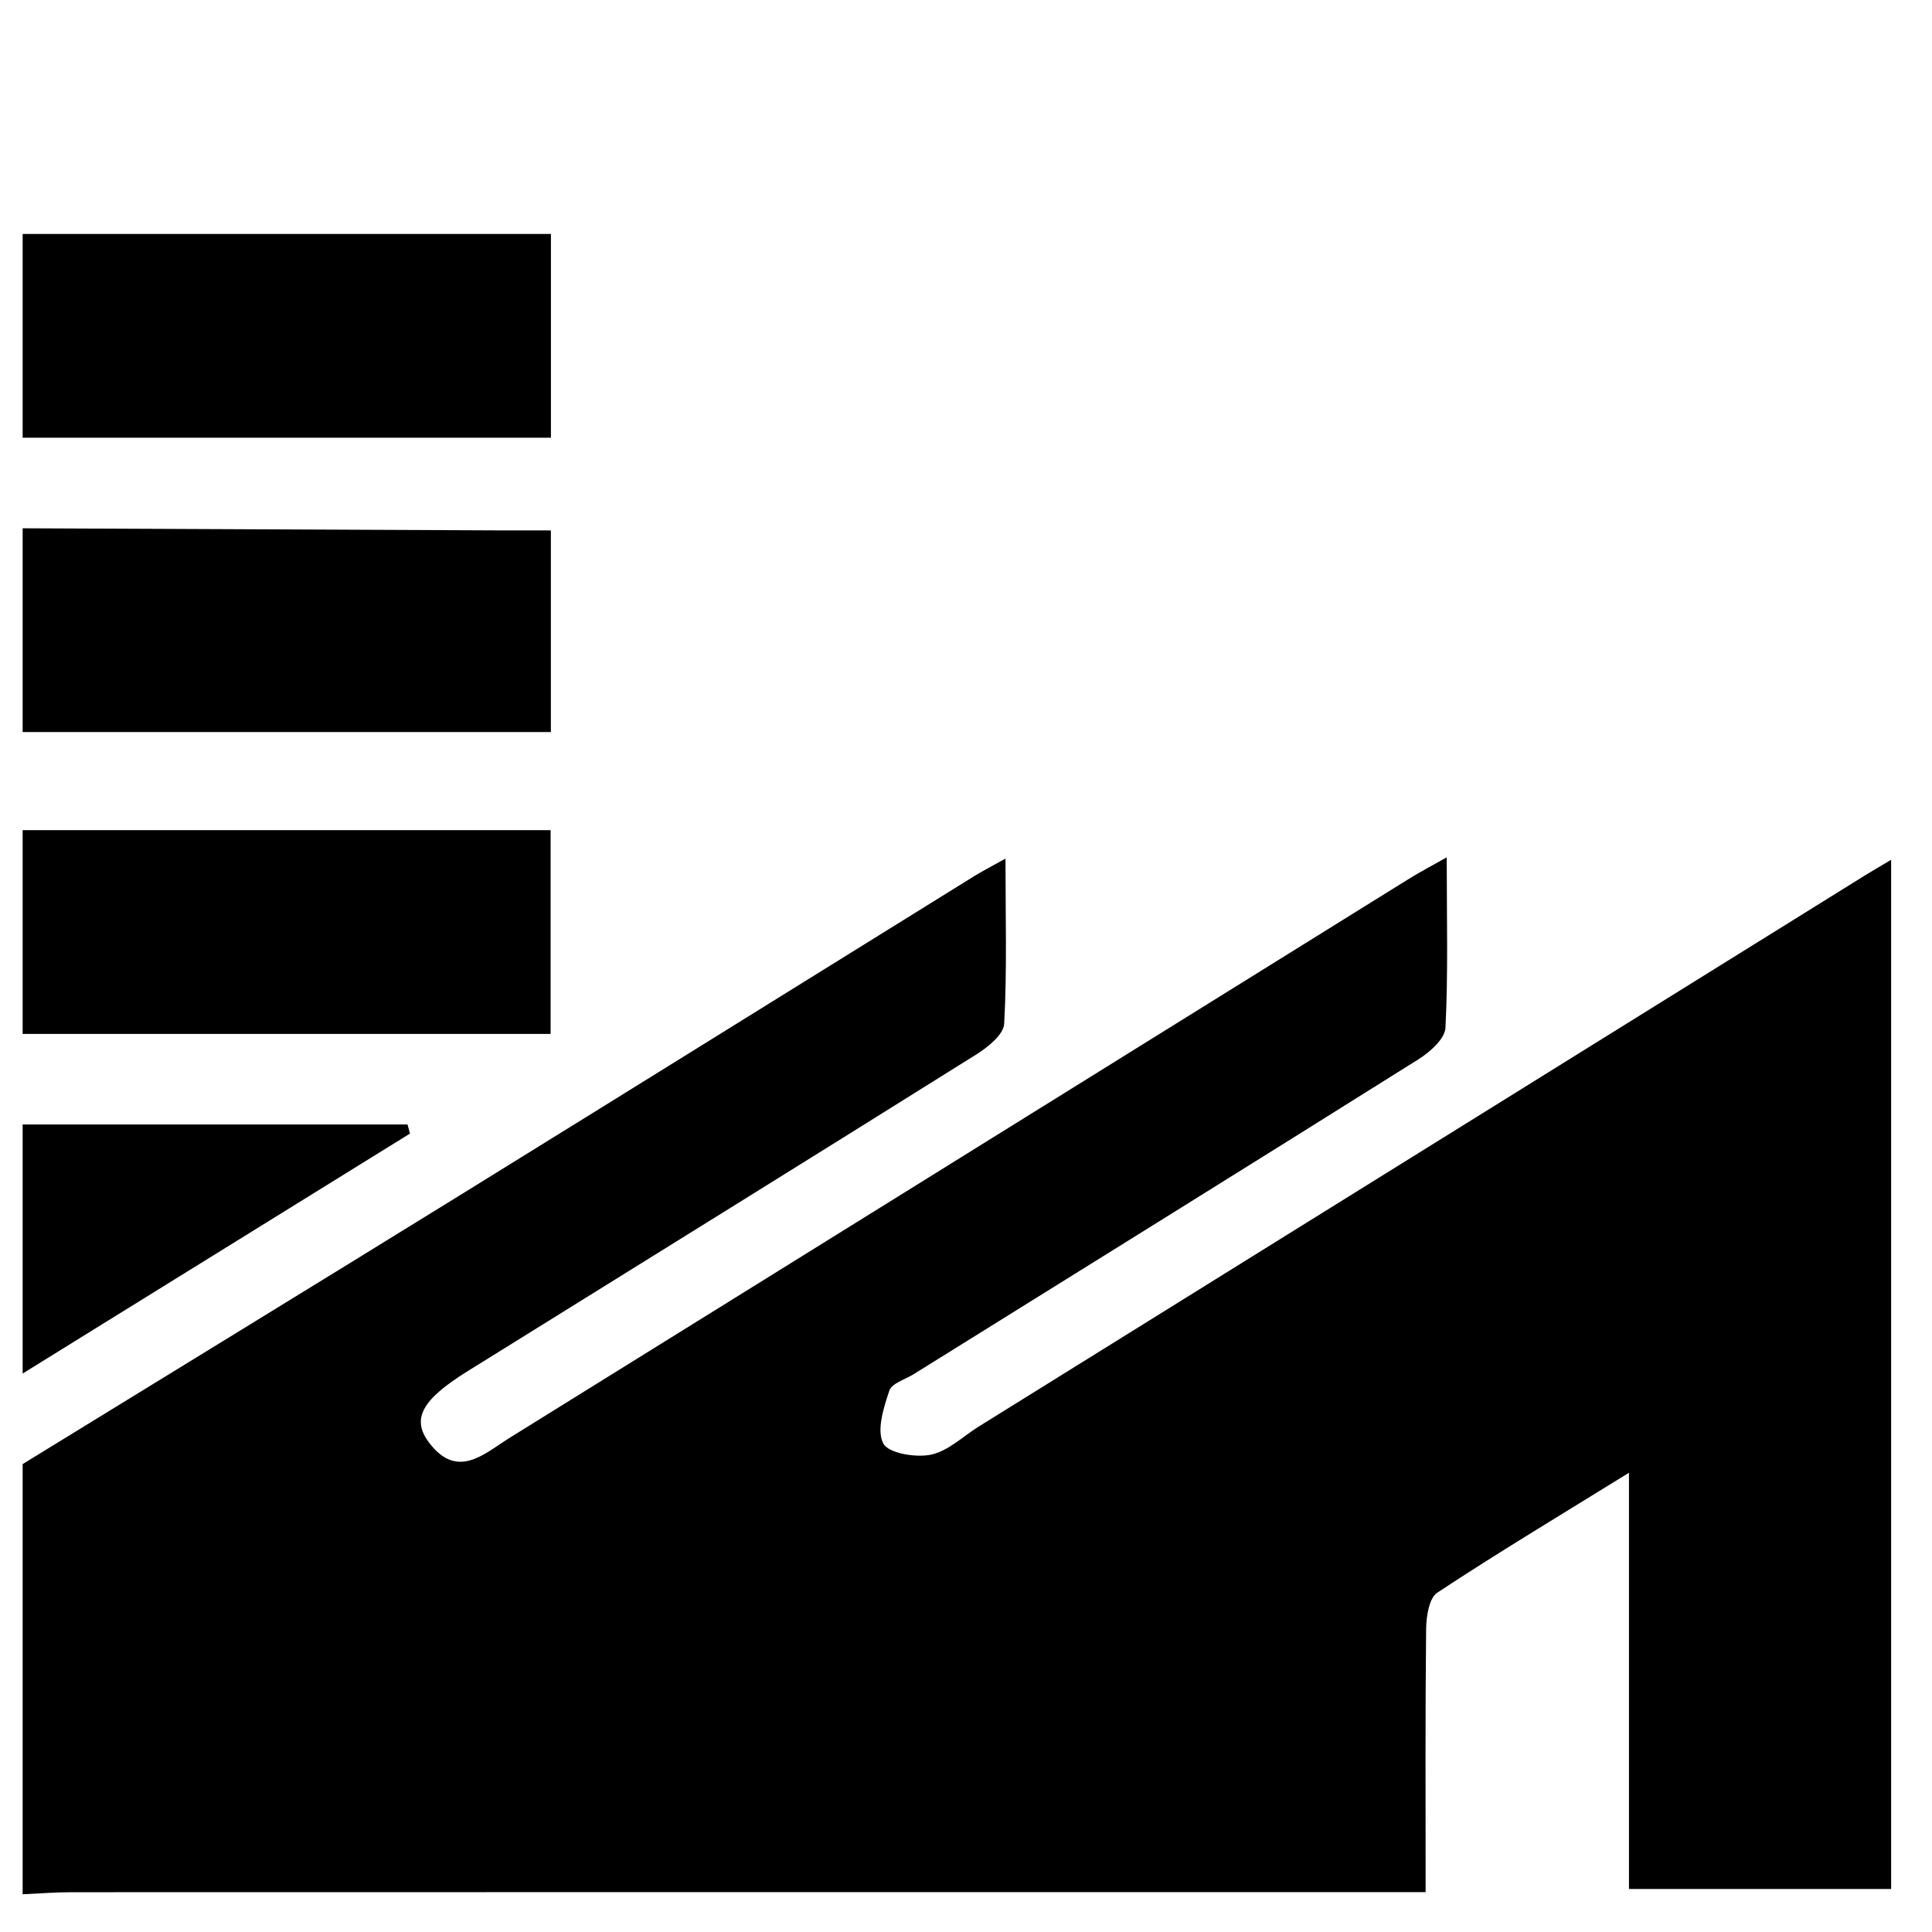 <?xml version="1.0" encoding="UTF-8" standalone="no"?>
<svg width="256px" height="256px" viewBox="0 0 256 256" version="1.1" xmlns="http://www.w3.org/2000/svg" xmlns:xlink="http://www.w3.org/1999/xlink" xmlns:sketch="http://www.bohemiancoding.com/sketch/ns">
    <title>default</title>
    <description>Created with Sketch (http://www.bohemiancoding.com/sketch)</description>
    <defs></defs>
    <g id="Page-1" stroke="none" stroke-width="1" fill="none" fill-rule="evenodd" sketch:type="MSPage">
        <g id="Imported-Layers" sketch:type="MSLayerGroup" transform="translate(3, 31)" fill="#000000">
            <path d="M0,163 C19.263,151.162 38.55,139.363 57.782,127.474 C80.568,113.389 103.305,99.225 126.069,85.105 C127.16,84.428 128.31,83.844 130.233,82.769 C130.233,90.527 130.443,97.606 130.06,104.653 C129.982,106.089 127.899,107.76 126.364,108.722 C103.945,122.764 81.462,136.705 58.993,150.67 C52.954,154.423 51.463,156.97 53.837,160.131 C57.615,165.162 61.194,161.589 64.595,159.478 C104.319,134.818 144.015,110.112 183.724,85.429 C185.077,84.588 186.494,83.85 188.698,82.602 C188.698,90.682 188.897,97.947 188.531,105.183 C188.457,106.645 186.494,108.394 184.983,109.343 C162.721,123.322 140.387,137.188 118.072,151.083 C116.941,151.787 115.162,152.294 114.837,153.275 C114.089,155.528 113.132,158.484 114.032,160.256 C114.693,161.559 118.313,162.173 120.338,161.755 C122.631,161.281 124.616,159.313 126.735,157.995 C165.873,133.654 205.012,109.313 244.152,84.975 C245.124,84.371 246.119,83.802 247.585,82.929 L247.585,219.299 L212.846,219.299 L212.846,164.149 C203.647,169.839 195.437,174.764 187.453,180.034 C186.358,180.757 185.987,183.187 185.969,184.834 C185.844,196.153 185.903,207.473 185.903,219.715 L179.428,219.715 C121.775,219.715 64.122,219.712 6.47,219.727 C4.313,219.728 2.157,219.905 0,220 L0,163 L87.07,313.098" id="Fill-1" sketch:type="MSShapeGroup"></path>
            <path d="M70,0 L70,27 L0,27 L0,0 L70,0" id="Fill-2" sketch:type="MSShapeGroup"></path>
            <path d="M0,39 C21.3,39.095 42.6,39.19 63.9,39.283 C65.846,39.292 67.793,39.284 69.994,39.284 L69.994,66 L0,66 L0,39" id="Fill-3" sketch:type="MSShapeGroup"></path>
            <path d="M0,79 L69.96,79 L69.96,106 L0,106 L0,79" id="Fill-4" sketch:type="MSShapeGroup"></path>
            <path d="M0,118 L50.999,118 C51.107,118.402 51.215,118.803 51.323,119.205 C34.215,129.803 17.108,140.402 0,151 L0,118" id="Fill-5" sketch:type="MSShapeGroup"></path>
        </g>
    </g>
</svg>